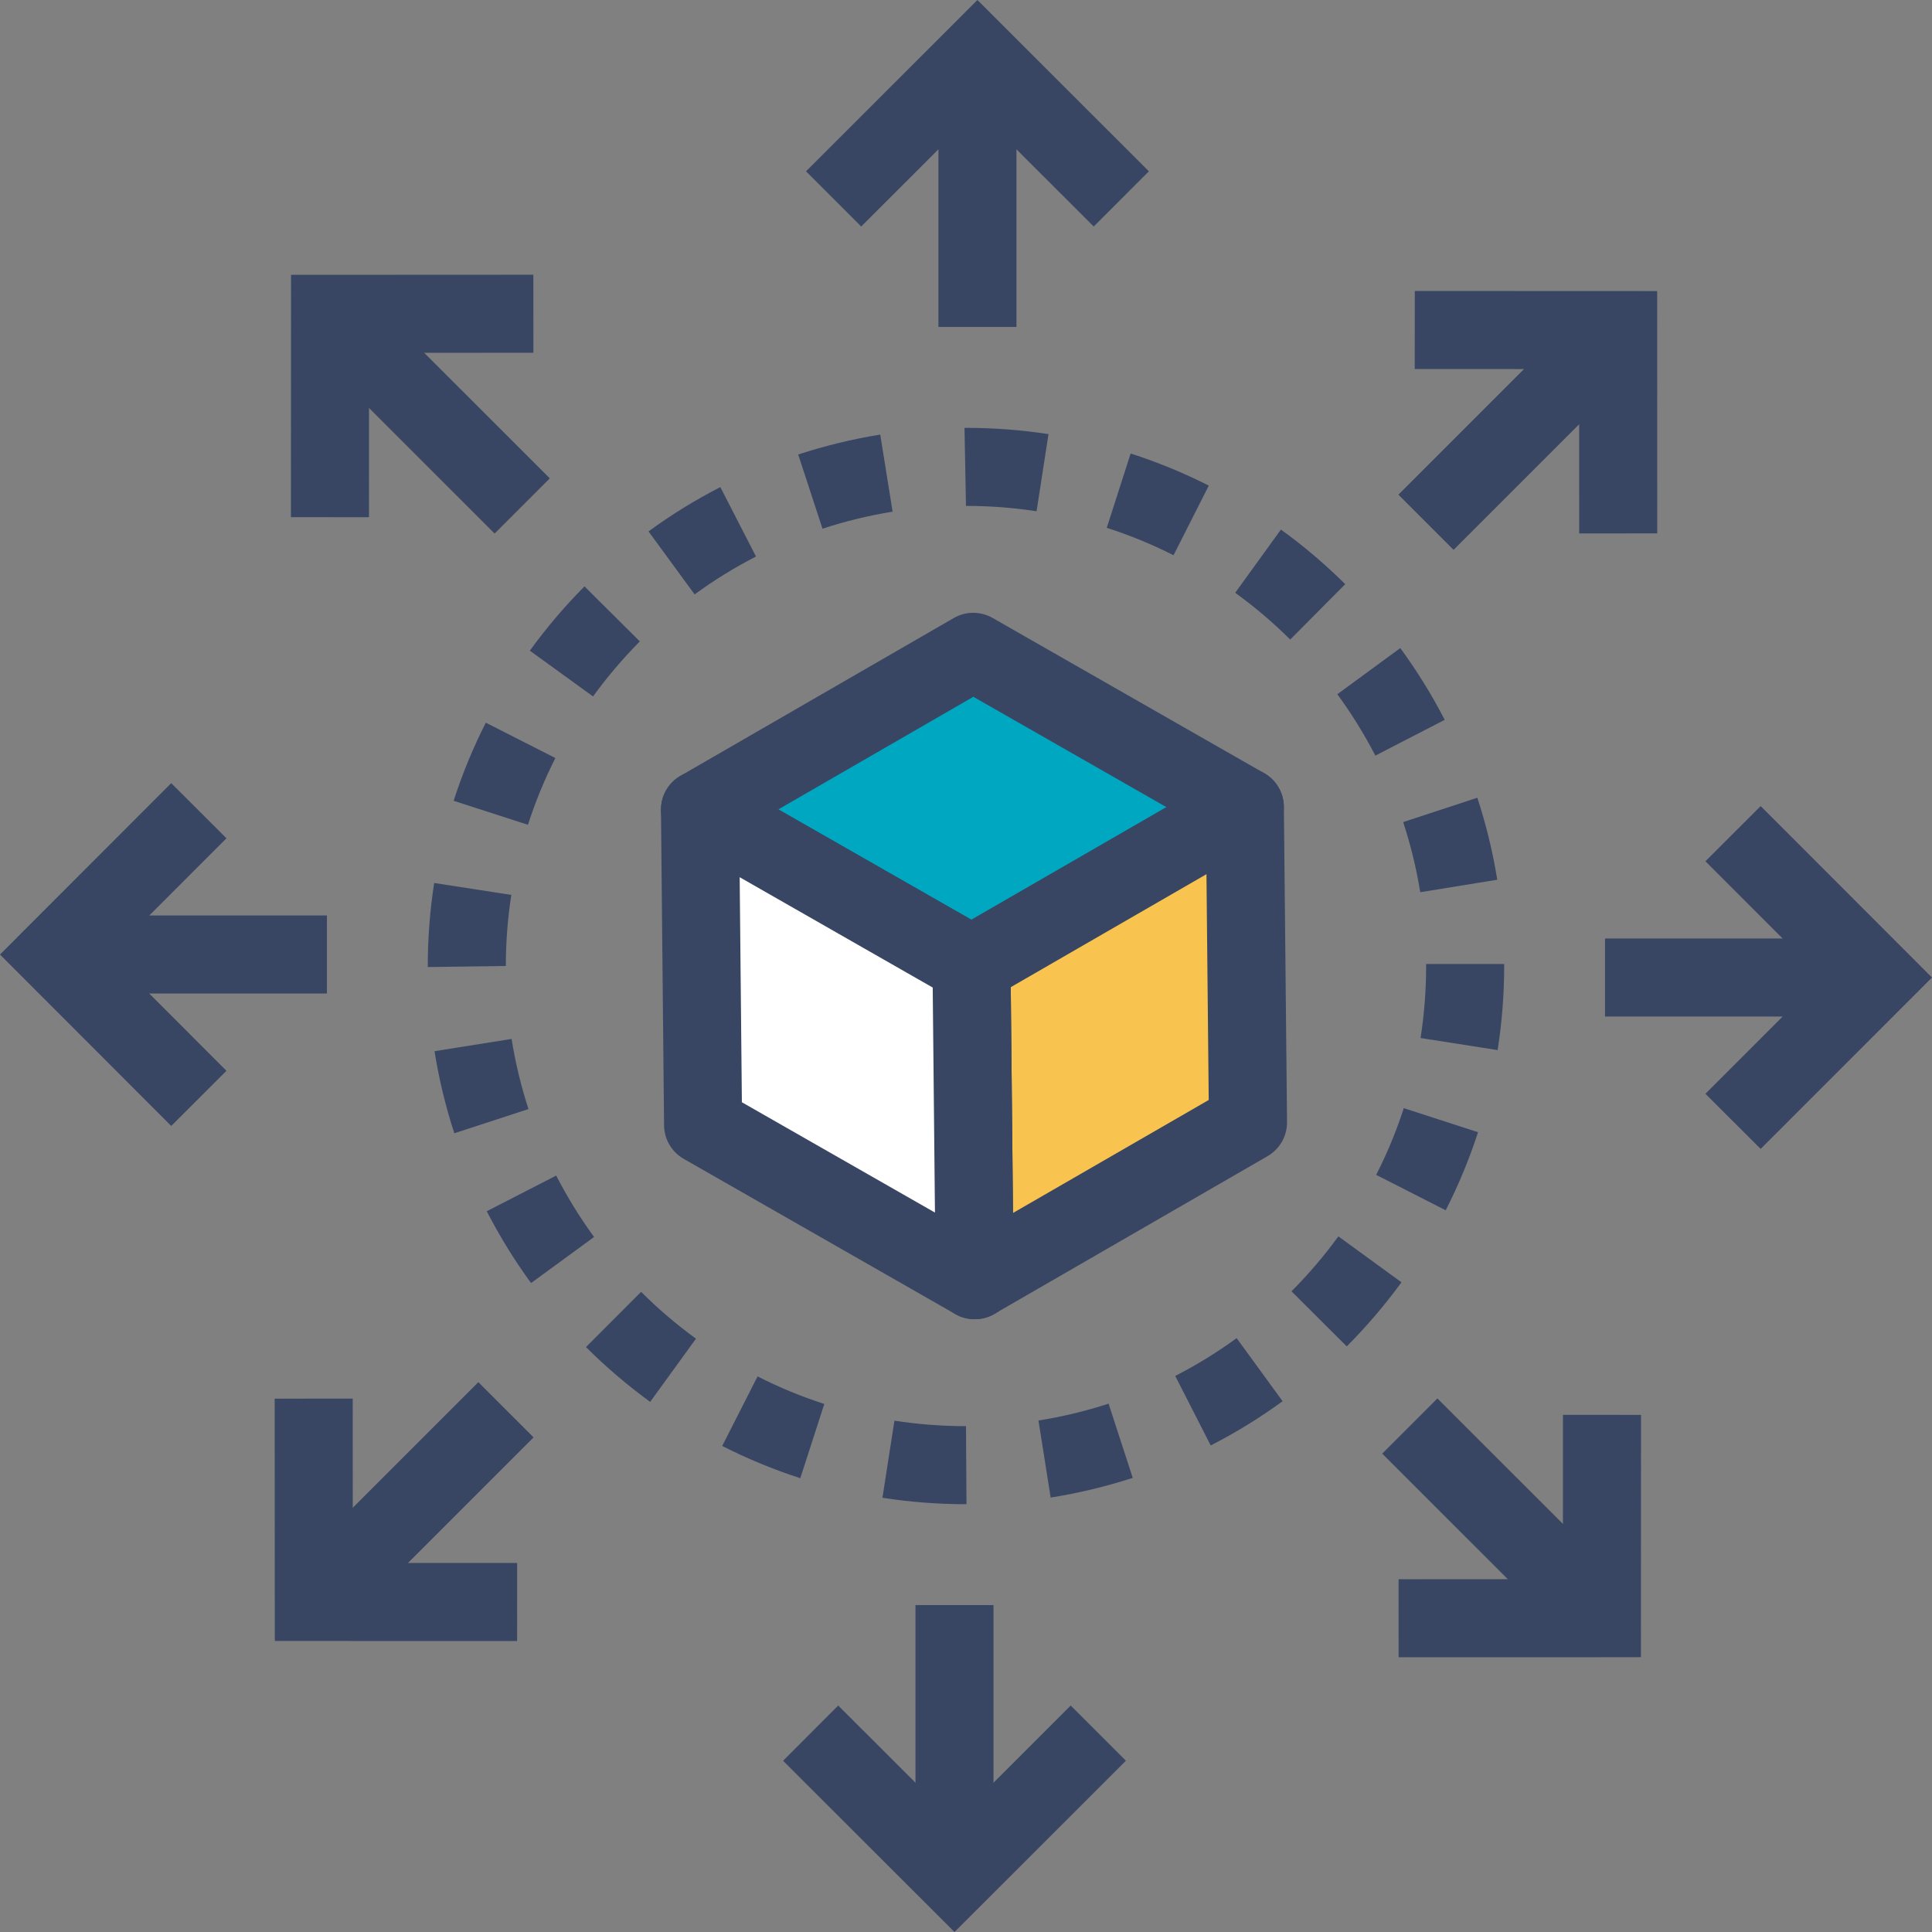 <?xml version="1.0" encoding="utf-8"?>
<!-- Generator: Adobe Illustrator 16.0.0, SVG Export Plug-In . SVG Version: 6.00 Build 0)  -->
<!DOCTYPE svg PUBLIC "-//W3C//DTD SVG 1.1//EN" "http://www.w3.org/Graphics/SVG/1.1/DTD/svg11.dtd">
<svg version="1.1" id="Camada_1" xmlns="http://www.w3.org/2000/svg" xmlns:xlink="http://www.w3.org/1999/xlink" x="0px" y="0px"
	 width="99.02px" height="99.021px" viewBox="0 0 99.02 99.021" enable-background="new 0 0 99.02 99.021" xml:space="preserve">
<rect x="0" y="0" width="99.02" height="99.021" fill="#808080" stroke="none"/>
<path fill="#384663" d="M49.535,77.094h-0.026c-1.434,0-2.872-0.11-4.281-0.329l0.613-3.952c1.207,0.187,2.44,0.281,3.668,0.281
	L49.535,77.094z M53.849,76.754l-0.625-3.95c1.219-0.192,2.42-0.481,3.594-0.863l1.238,3.804
	C56.682,76.189,55.275,76.527,53.849,76.754L53.849,76.754z M41.017,75.762c-1.376-0.446-2.714-0.999-4.002-1.653l1.813-3.565
	c1.101,0.561,2.244,1.033,3.42,1.412L41.017,75.762z M62.052,74.082l-1.819-3.561c1.098-0.563,2.151-1.211,3.148-1.938l2.355,3.232
	C64.57,72.668,63.338,73.426,62.052,74.082L62.052,74.082z M33.323,71.849c-1.168-0.85-2.268-1.788-3.29-2.808l2.825-2.831
	c0.87,0.869,1.815,1.677,2.813,2.4L33.323,71.849z M69.024,69.006l-2.832-2.824c0.873-0.875,1.677-1.816,2.403-2.815l3.234,2.354
	C70.98,66.885,70.042,67.984,69.024,69.006z M27.218,65.76c-0.851-1.166-1.609-2.396-2.27-3.681l3.559-1.828
	c0.564,1.099,1.213,2.151,1.941,3.148L27.218,65.76z M74.096,62.03l-3.564-1.816c0.562-1.1,1.035-2.243,1.416-3.418l3.805,1.233
	C75.306,59.404,74.753,60.742,74.096,62.03z M23.285,58.083c-0.447-1.373-0.787-2.779-1.015-4.206l3.951-0.629
	c0.192,1.216,0.483,2.425,0.865,3.594L23.285,58.083z M76.757,53.82l-3.949-0.619c0.189-1.221,0.285-2.454,0.285-3.689v-0.104h4
	v0.104C77.093,50.953,76.98,52.402,76.757,53.82L76.757,53.82z M21.925,49.563V49.51c0-1.424,0.111-2.854,0.328-4.255l3.953,0.612
	c-0.187,1.205-0.28,2.423-0.281,3.643L21.925,49.563z M72.791,45.728c-0.197-1.219-0.489-2.42-0.875-3.594l3.801-1.248
	c0.45,1.372,0.792,2.777,1.022,4.203L72.791,45.728L72.791,45.728z M27.058,42.272l-3.808-1.229
	c0.443-1.376,0.995-2.714,1.649-4.003l3.565,1.811C27.908,39.953,27.437,41.096,27.058,42.272z M70.49,38.727
	c-0.567-1.097-1.219-2.148-1.948-3.146l3.227-2.365c0.854,1.164,1.615,2.394,2.276,3.678L70.49,38.727z M30.395,35.694l-3.239-2.345
	c0.847-1.17,1.783-2.271,2.801-3.295l2.836,2.82C31.923,33.752,31.121,34.694,30.395,35.694z M66.127,32.778
	c-0.876-0.871-1.819-1.672-2.82-2.396l2.344-3.241c1.169,0.846,2.271,1.782,3.296,2.799L66.127,32.778z M35.601,30.465l-2.362-3.229
	c1.165-0.853,2.396-1.612,3.68-2.271l1.828,3.558C37.649,29.087,36.597,29.736,35.601,30.465z M60.147,28.457
	c-1.103-0.558-2.246-1.027-3.422-1.405l1.223-3.809c1.373,0.441,2.722,0.995,4.006,1.646L60.147,28.457z M42.155,27.097
	l-1.245-3.802c1.373-0.449,2.779-0.791,4.205-1.021l0.633,3.95C44.529,26.421,43.328,26.713,42.155,27.097z M53.127,26.203
	c-1.197-0.184-2.406-0.275-3.618-0.274l-0.076-4h0.076c1.416,0,2.84,0.107,4.229,0.321L53.127,26.203z M56.056,11.609l-5.96-5.954
	l-5.956,5.954L41.311,8.78L50.096,0l8.787,8.78L56.056,11.609z"/>
<path fill="#384663" d="M48.097,4.287h4v12.47h-4V4.287z M18.911,26.508l-4-0.002l0.005-12.42l12.42-0.006l0.002,4l-8.424,0.004
	L18.911,26.508z"/>
<path fill="#384663" d="M19.36,15.702l8.818,8.815l-2.828,2.829l-8.818-8.816L19.36,15.702z M8.776,57.708L0,48.922l8.776-8.784
	l2.83,2.826l-5.952,5.958l5.952,5.959L8.776,57.708z"/>
<path fill="#384663" d="M4.284,46.921h12.471v4H4.284V46.921z M26.504,84.107l-12.42-0.003l-0.006-12.419l4-0.003l0.004,8.423
	l8.423,0.002L26.504,84.107z"/>
<path fill="#384663" d="M24.517,70.84l2.83,2.829l-8.818,8.817l-2.83-2.829L24.517,70.84z"/>
<g>
	<path fill="#384663" d="M71.682,84.939l-0.002-4l8.424-0.001l0.002-8.424l4,0.002l-0.004,12.42L71.682,84.939z"/>
	<path fill="#384663" d="M73.67,71.673l8.82,8.816l-2.829,2.829l-8.819-8.817L73.67,71.673z"/>
</g>
<g>
	<path fill="#384663" d="M90.239,58.885l-2.832-2.826l5.957-5.958l-5.957-5.959l2.832-2.828l8.78,8.787L90.239,58.885z"/>
	<path fill="#384663" d="M82.262,48.101h12.472v4H82.262V48.101z"/>
</g>
<g>
	<path fill="#384663" d="M48.921,99.021l-8.786-8.778l2.826-2.83l5.96,5.954l5.956-5.954l2.829,2.829L48.921,99.021z"/>
	<path fill="#384663" d="M46.92,82.265h4v12.471h-4V82.265z"/>
</g>
<g>
	<path fill="#384663" d="M80.938,27.34l-0.002-8.423l-8.428-0.004l0.004-4l12.423,0.005l0.003,12.42L80.938,27.34z"/>
	<path fill="#384663" d="M80.49,16.534l2.828,2.829L74.5,28.18l-2.828-2.828L80.49,16.534z"/>
</g>
<path fill="#00A7C0" d="M49.883,33.406l13.919,7.955l-14.01,8.085l-13.916-7.952L49.883,33.406z"/>
<path fill="#384663" d="M49.792,51.446c-0.343,0-0.685-0.088-0.992-0.264L34.884,43.23c-0.959-0.549-1.291-1.771-0.743-2.729
	c0.176-0.307,0.429-0.561,0.734-0.737l14.006-8.088c0.616-0.356,1.374-0.357,1.992-0.005l13.919,7.956
	c0.959,0.546,1.293,1.766,0.747,2.725c-0.176,0.309-0.432,0.564-0.738,0.742l-14.01,8.086
	C50.482,51.356,50.136,51.446,49.792,51.446z M39.89,41.485l9.896,5.655l9.998-5.771l-9.897-5.657L39.89,41.485z"/>
<path fill="#F8C44F" d="M63.619,41.18l0.161,16.165l-14.007,8.09L49.61,49.266L63.619,41.18z"/>
<path fill="#384663" d="M49.954,67.614c-1.097,0-1.99-0.883-2-1.98l-0.162-16.166c-0.007-0.722,0.375-1.392,1-1.753l14.01-8.085
	c0.956-0.553,2.18-0.225,2.731,0.731c0.173,0.298,0.265,0.636,0.269,0.98l0.162,16.164c0.007,0.721-0.375,1.391-1,1.752l-14.01,8.09
	C50.65,67.522,50.304,67.614,49.954,67.614z M51.804,50.596l0.115,11.572l10.031-5.791l-0.116-11.573L51.804,50.596z"/>
<path fill="#FFFFFF" d="M49.792,49.446l0.162,16.168l-13.919-7.955l-0.159-16.165L49.792,49.446z"/>
<path fill="#384663" d="M49.954,67.614c-0.343,0-0.685-0.088-0.992-0.264l-13.919-7.955c-0.617-0.352-1.001-1.006-1.008-1.717
	l-0.159-16.166c-0.01-1.104,0.878-2.009,1.983-2.019c0.354-0.004,0.702,0.088,1.009,0.262l13.916,7.954
	c0.616,0.352,1.001,1.006,1.008,1.716l0.159,15.885c0.168,1.092-0.581,2.111-1.673,2.279c-0.101,0.016-0.204,0.023-0.306,0.023
	H49.954z M38.023,56.493l9.896,5.654l-0.115-11.533l-9.894-5.655L38.023,56.493z"/>
</svg>
